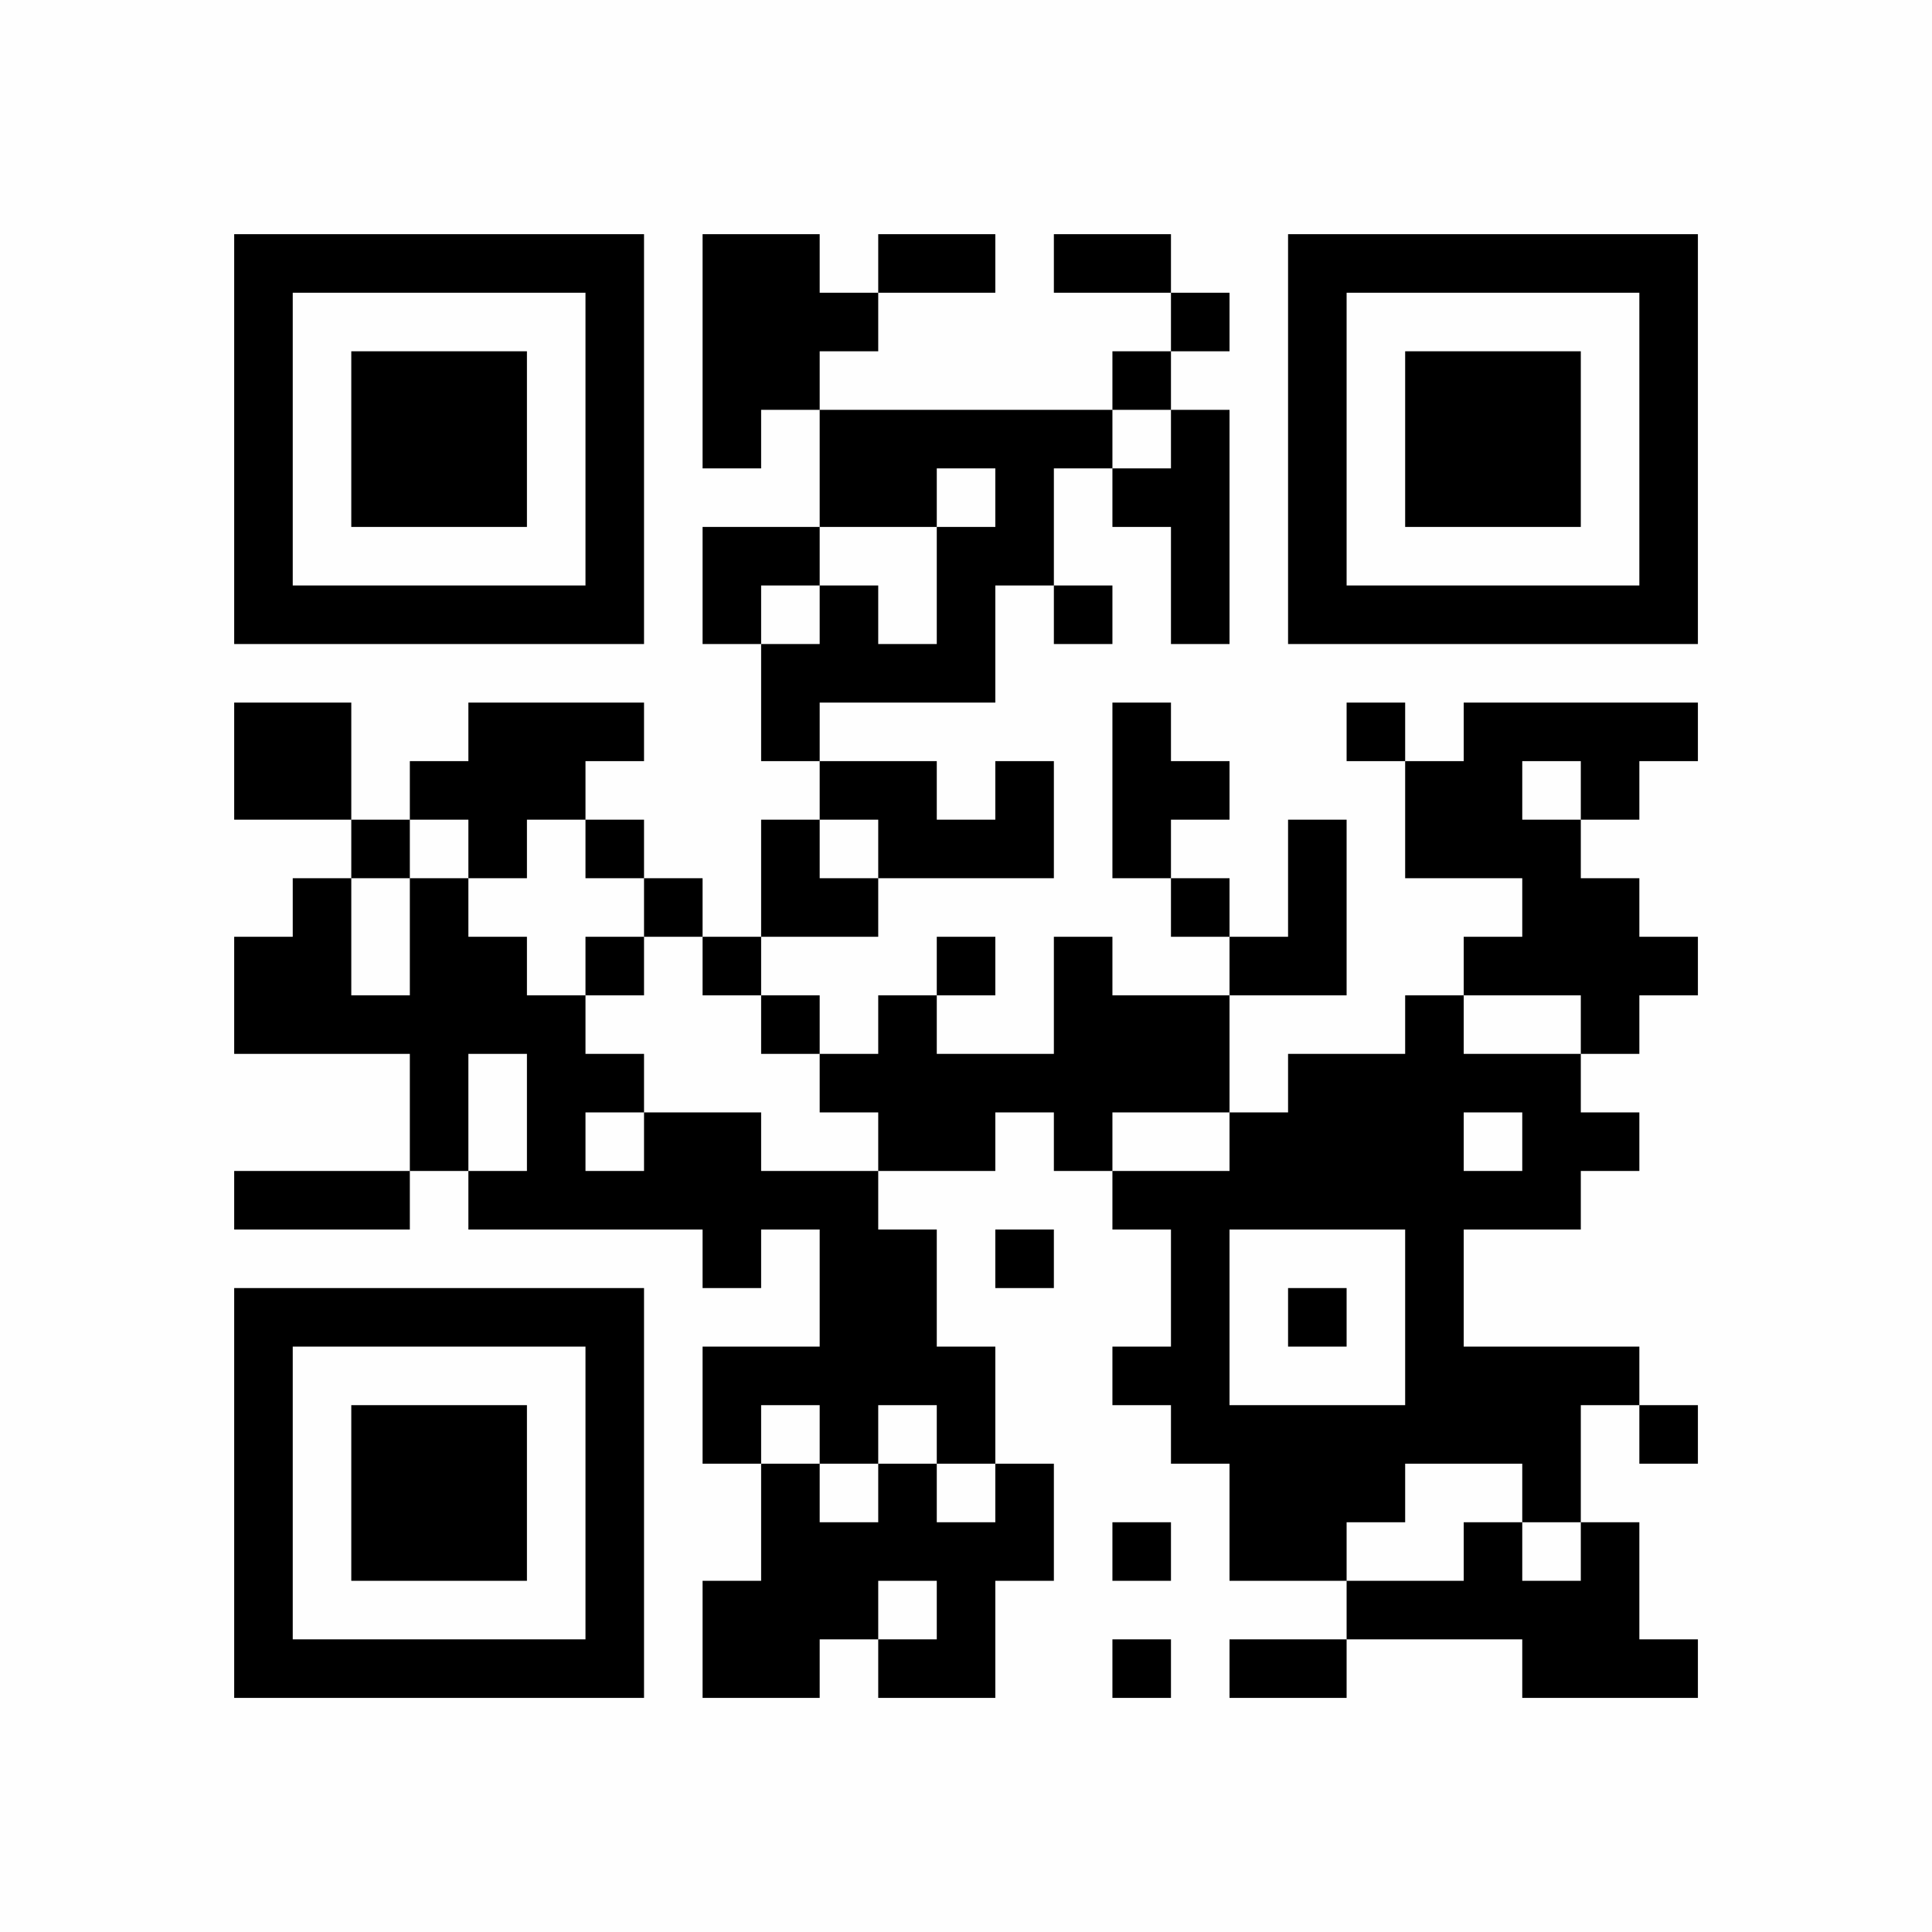 <?xml version="1.0" encoding="UTF-8"?>
<svg xmlns="http://www.w3.org/2000/svg" version="1.1" width="220" height="220" viewBox="0 0 220 220"><rect x="0" y="0" width="220" height="220" fill="#fefefe"/><g transform="scale(6.667)"><g transform="translate(4.000,4.000)"><path fill-rule="evenodd" d="M8 0L8 4L9 4L9 3L10 3L10 5L8 5L8 7L9 7L9 9L10 9L10 10L9 10L9 12L8 12L8 11L7 11L7 10L6 10L6 9L7 9L7 8L4 8L4 9L3 9L3 10L2 10L2 8L0 8L0 10L2 10L2 11L1 11L1 12L0 12L0 14L3 14L3 16L0 16L0 17L3 17L3 16L4 16L4 17L8 17L8 18L9 18L9 17L10 17L10 19L8 19L8 21L9 21L9 23L8 23L8 25L10 25L10 24L11 24L11 25L13 25L13 23L14 23L14 21L13 21L13 19L12 19L12 17L11 17L11 16L13 16L13 15L14 15L14 16L15 16L15 17L16 17L16 19L15 19L15 20L16 20L16 21L17 21L17 23L19 23L19 24L17 24L17 25L19 25L19 24L22 24L22 25L25 25L25 24L24 24L24 22L23 22L23 20L24 20L24 21L25 21L25 20L24 20L24 19L21 19L21 17L23 17L23 16L24 16L24 15L23 15L23 14L24 14L24 13L25 13L25 12L24 12L24 11L23 11L23 10L24 10L24 9L25 9L25 8L21 8L21 9L20 9L20 8L19 8L19 9L20 9L20 11L22 11L22 12L21 12L21 13L20 13L20 14L18 14L18 15L17 15L17 13L19 13L19 10L18 10L18 12L17 12L17 11L16 11L16 10L17 10L17 9L16 9L16 8L15 8L15 11L16 11L16 12L17 12L17 13L15 13L15 12L14 12L14 14L12 14L12 13L13 13L13 12L12 12L12 13L11 13L11 14L10 14L10 13L9 13L9 12L11 12L11 11L14 11L14 9L13 9L13 10L12 10L12 9L10 9L10 8L13 8L13 6L14 6L14 7L15 7L15 6L14 6L14 4L15 4L15 5L16 5L16 7L17 7L17 3L16 3L16 2L17 2L17 1L16 1L16 0L14 0L14 1L16 1L16 2L15 2L15 3L10 3L10 2L11 2L11 1L13 1L13 0L11 0L11 1L10 1L10 0ZM15 3L15 4L16 4L16 3ZM12 4L12 5L10 5L10 6L9 6L9 7L10 7L10 6L11 6L11 7L12 7L12 5L13 5L13 4ZM22 9L22 10L23 10L23 9ZM3 10L3 11L2 11L2 13L3 13L3 11L4 11L4 12L5 12L5 13L6 13L6 14L7 14L7 15L6 15L6 16L7 16L7 15L9 15L9 16L11 16L11 15L10 15L10 14L9 14L9 13L8 13L8 12L7 12L7 11L6 11L6 10L5 10L5 11L4 11L4 10ZM10 10L10 11L11 11L11 10ZM6 12L6 13L7 13L7 12ZM21 13L21 14L23 14L23 13ZM4 14L4 16L5 16L5 14ZM15 15L15 16L17 16L17 15ZM21 15L21 16L22 16L22 15ZM13 17L13 18L14 18L14 17ZM17 17L17 20L20 20L20 17ZM18 18L18 19L19 19L19 18ZM9 20L9 21L10 21L10 22L11 22L11 21L12 21L12 22L13 22L13 21L12 21L12 20L11 20L11 21L10 21L10 20ZM20 21L20 22L19 22L19 23L21 23L21 22L22 22L22 23L23 23L23 22L22 22L22 21ZM15 22L15 23L16 23L16 22ZM11 23L11 24L12 24L12 23ZM15 24L15 25L16 25L16 24ZM0 0L0 7L7 7L7 0ZM1 1L1 6L6 6L6 1ZM2 2L2 5L5 5L5 2ZM25 0L18 0L18 7L25 7ZM24 1L19 1L19 6L24 6ZM23 2L20 2L20 5L23 5ZM0 25L7 25L7 18L0 18ZM1 24L6 24L6 19L1 19ZM2 23L5 23L5 20L2 20Z" fill="#000000"/></g></g></svg>
